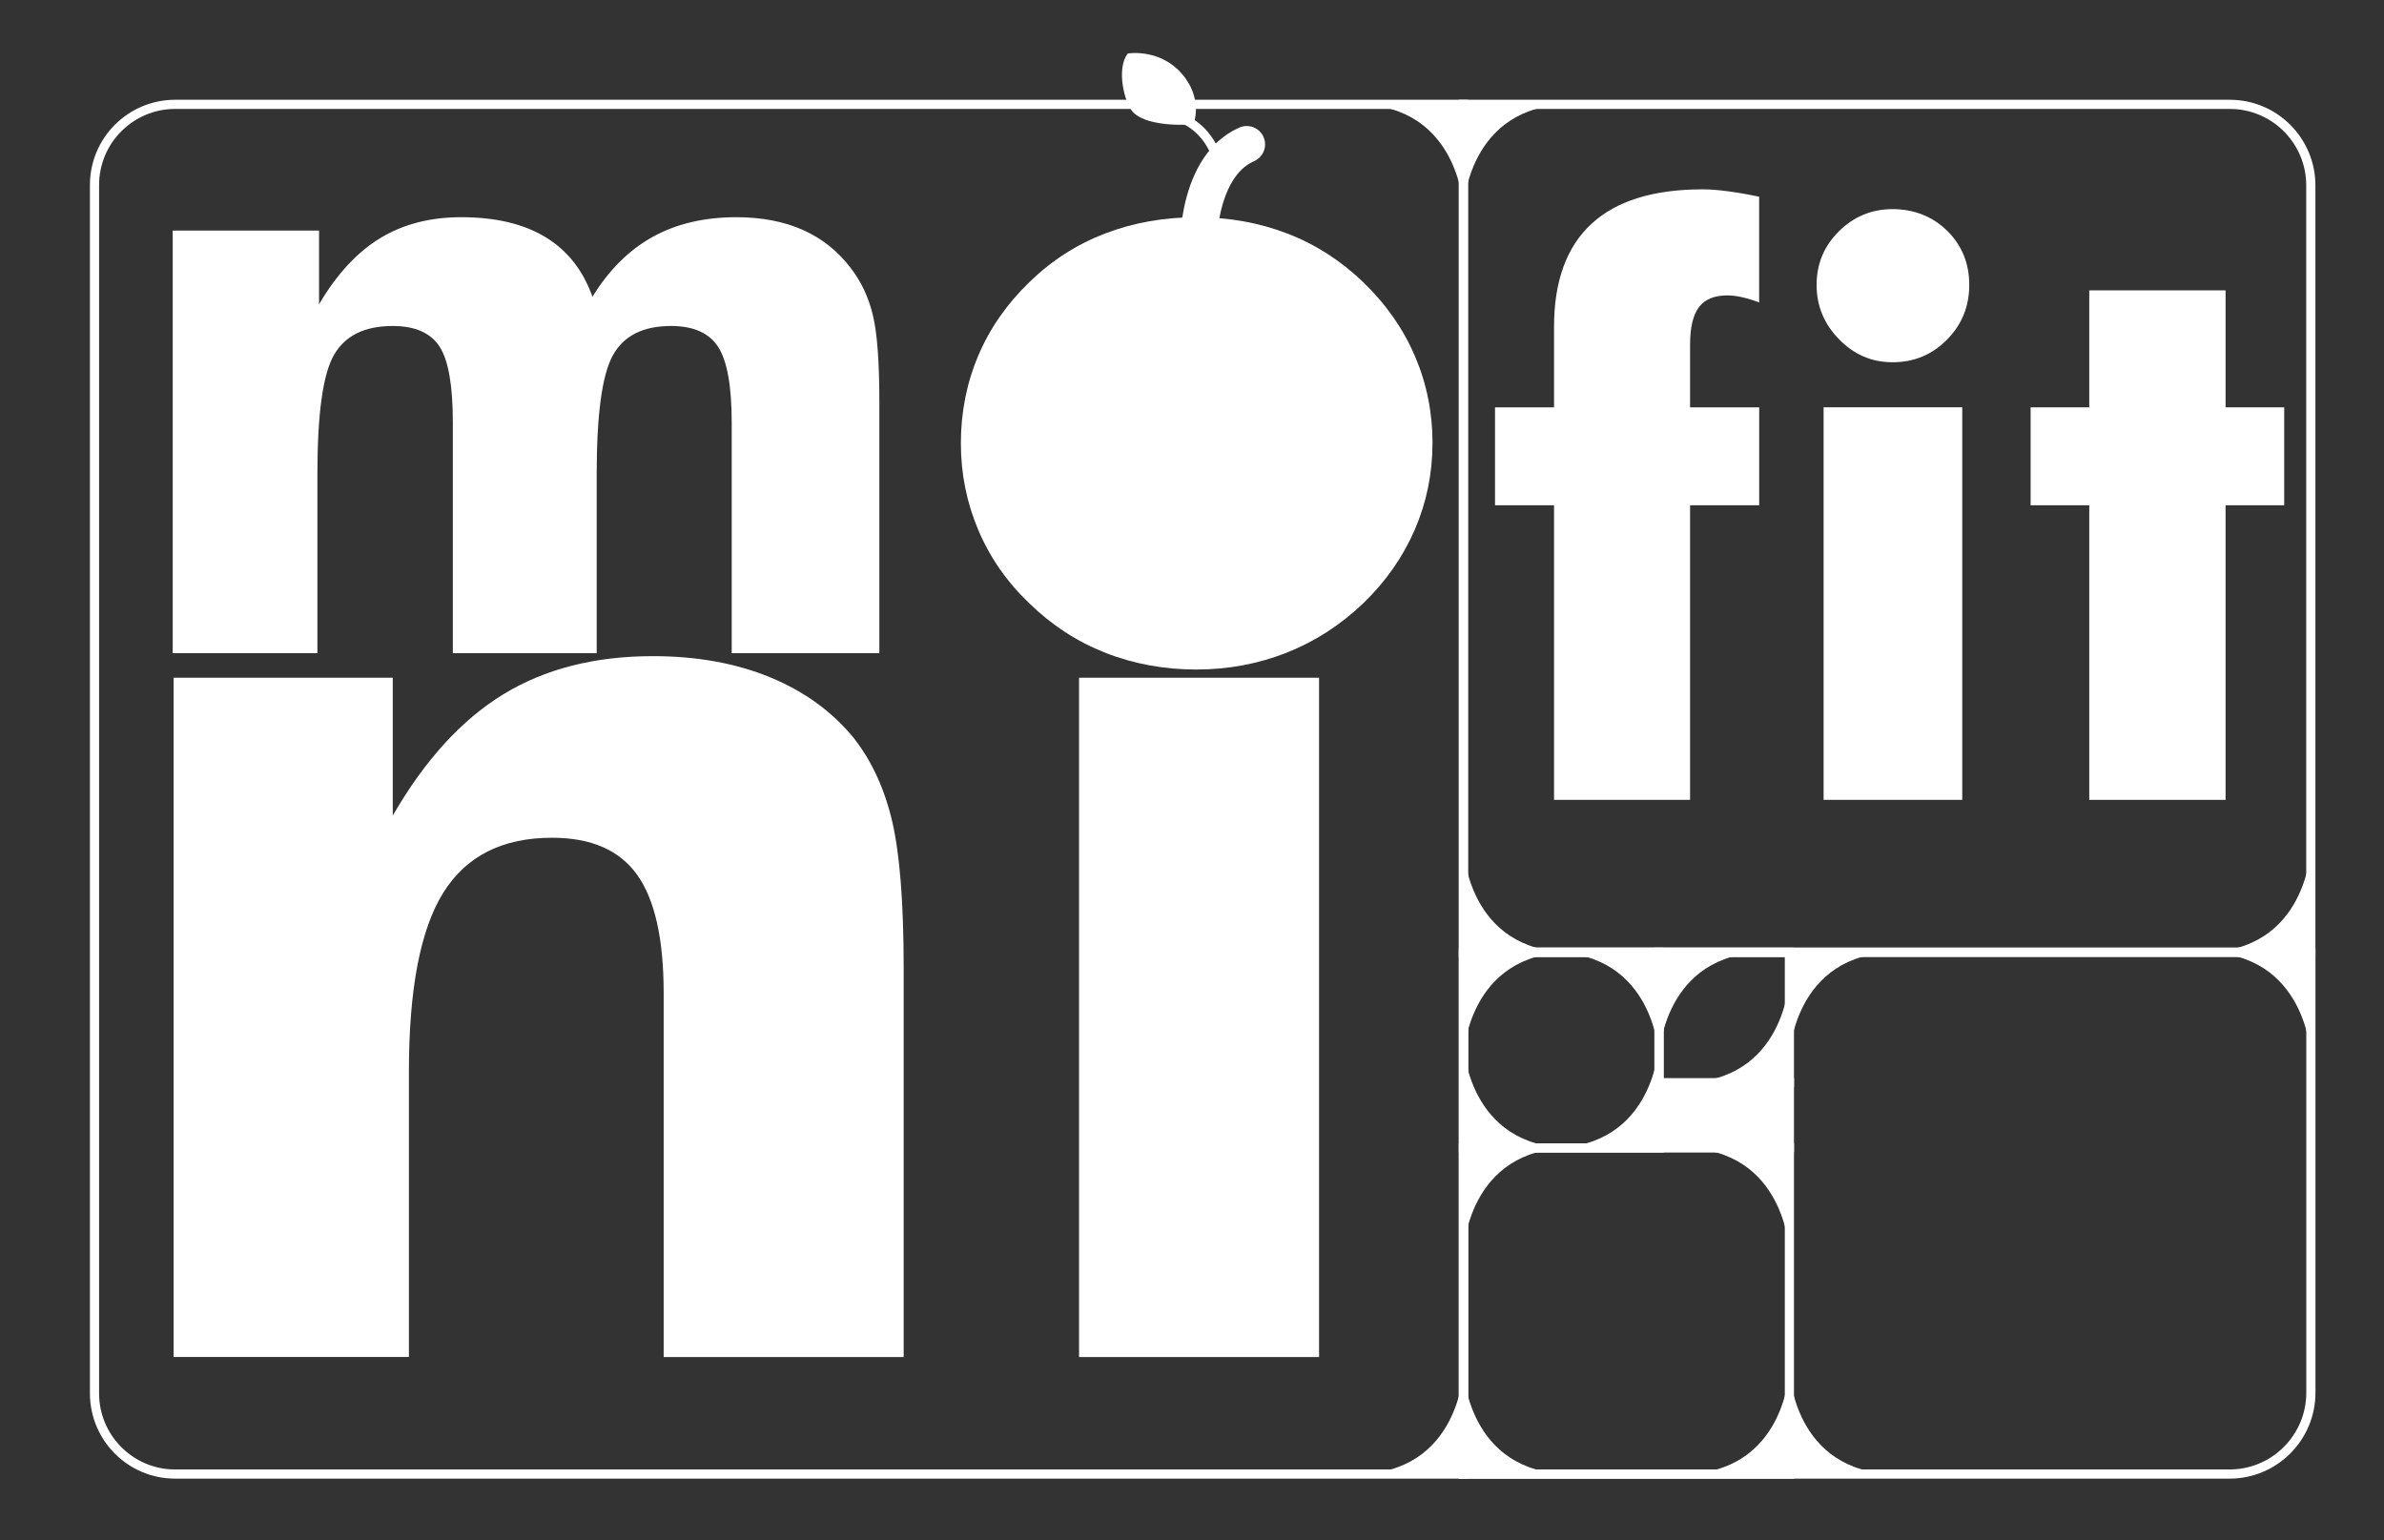 <svg width="260" height="168" viewBox="0 0 260 168" fill="none" xmlns="http://www.w3.org/2000/svg">
<rect x="0" y="0" width="260" height="168" fill="#333333" stroke="none"/>
<path d="M19.098 11.381H159.603V160.767H19.098C14.248 160.767 10.307 156.823 10.307 151.97V20.177C10.307 15.324 14.248 11.381 19.098 11.381Z" stroke="white" stroke-miterlimit="10"/>
<path d="M159.603 11.381H243.182C248.061 11.381 252.019 15.342 252.019 20.224V103.857H159.597V11.381H159.603Z" stroke="white" stroke-miterlimit="10"/>
<path d="M159.603 103.857H252.025V151.894C252.025 156.794 248.049 160.767 243.158 160.767H159.609V103.857H159.603Z" stroke="white" stroke-miterlimit="10"/>
<path d="M195.152 125.201H159.603V160.772H195.152V125.201Z" stroke="white" stroke-miterlimit="10"/>
<path d="M180.933 103.857H159.603V125.201H180.933V103.857Z" stroke="white" stroke-miterlimit="10"/>
<path d="M195.152 103.857H180.933V118.084H195.152V103.857Z" stroke="white" stroke-miterlimit="10"/>
<path d="M195.152 118.084H188.039V125.201H195.152V118.084Z" stroke="white" stroke-miterlimit="10"/>
<path d="M79.801 71.237V46.095C79.801 42.111 79.306 39.358 78.321 37.835C77.335 36.312 75.622 35.554 73.191 35.554C70.148 35.554 68.037 36.61 66.854 38.727C65.67 40.839 65.076 45.167 65.076 51.707V71.237H49.388V46.095C49.388 42.047 48.904 39.282 47.931 37.788C46.957 36.301 45.255 35.554 42.824 35.554C39.781 35.554 37.653 36.598 36.441 38.681C35.222 40.763 34.616 45.109 34.616 51.707V71.237H18.835V25.148H34.797V33.18C36.715 29.925 38.924 27.527 41.431 25.993C43.938 24.459 46.893 23.689 50.298 23.689C54.035 23.689 57.101 24.413 59.485 25.859C61.87 27.306 63.583 29.47 64.615 32.363C66.411 29.441 68.597 27.271 71.179 25.836C73.762 24.407 76.805 23.689 80.303 23.689C83.072 23.689 85.491 24.156 87.578 25.083C89.659 26.011 91.402 27.405 92.801 29.26C93.927 30.718 94.725 32.422 95.197 34.37C95.669 36.318 95.903 39.48 95.903 43.861V71.243H79.807L79.801 71.237Z" fill="white"/>
<path d="M156.227 48.335C156.227 51.648 155.58 54.798 154.292 57.779C152.998 60.76 151.121 63.438 148.661 65.812C146.166 68.186 143.379 69.983 140.295 71.196C137.211 72.409 133.935 73.022 130.466 73.022C126.998 73.022 123.634 72.415 120.55 71.196C117.466 69.983 114.703 68.186 112.272 65.812C109.841 63.502 107.987 60.847 106.711 57.849C105.434 54.851 104.793 51.683 104.793 48.335C104.793 44.987 105.422 41.778 106.687 38.797C107.947 35.817 109.812 33.139 112.272 30.765C114.674 28.42 117.42 26.658 120.504 25.474C123.587 24.29 126.91 23.695 130.466 23.695C134.022 23.695 137.339 24.29 140.406 25.474C143.478 26.658 146.23 28.426 148.661 30.765C151.156 33.168 153.039 35.863 154.315 38.844C155.592 41.825 156.233 44.987 156.233 48.335H156.227ZM140.085 48.335C140.085 44.899 139.217 42.193 137.485 40.215C135.754 38.237 133.41 37.252 130.461 37.252C127.511 37.252 125.132 38.243 123.413 40.215C121.693 42.193 120.836 44.899 120.836 48.335C120.836 51.771 121.687 54.472 123.389 56.432C125.092 58.392 127.447 59.377 130.455 59.377C133.463 59.377 135.783 58.398 137.503 56.432C139.222 54.472 140.079 51.771 140.079 48.335H140.085Z" fill="white"/>
<path d="M18.934 148.009V73.914H42.836V88.953C46.304 82.938 50.315 78.534 54.856 75.746C59.404 72.957 64.848 71.563 71.203 71.563C75.995 71.563 80.256 72.333 83.999 73.873C87.735 75.413 90.778 77.63 93.128 80.512C95.081 83.008 96.474 86.042 97.308 89.606C98.135 93.176 98.555 98.507 98.555 105.601V148.003H72.38V108.313C72.38 102.398 71.412 98.093 69.483 95.404C67.553 92.715 64.464 91.368 60.208 91.368C54.781 91.368 50.822 93.374 48.333 97.382C45.838 101.395 44.596 107.899 44.596 116.894V147.997H18.934V148.009Z" fill="white"/>
<path d="M116.365 50.808C116.365 46.847 117.769 43.47 120.579 40.688C123.389 37.899 126.776 36.505 130.735 36.505C134.693 36.505 138.272 37.876 141.035 40.612C143.799 43.353 145.18 46.748 145.18 50.808C145.18 54.868 143.775 58.316 140.965 61.151C138.156 63.986 134.745 65.403 130.74 65.403C126.735 65.403 123.459 63.962 120.62 61.075C117.787 58.188 116.37 54.763 116.37 50.803L116.365 50.808ZM117.682 148.009V73.914H143.857V148.009H117.682Z" fill="white"/>
<path d="M169.484 87.237V55.108H163.048V44.427H169.484V35.653C169.484 30.683 170.842 26.938 173.553 24.424C176.264 21.91 180.315 20.65 185.708 20.65C186.471 20.65 187.381 20.72 188.442 20.86C189.503 21 190.639 21.198 191.852 21.455V32.982C191.176 32.725 190.546 32.538 189.969 32.41C189.392 32.282 188.861 32.218 188.383 32.218C186.973 32.218 185.941 32.643 185.294 33.489C184.647 34.335 184.32 35.706 184.32 37.602V44.427H191.858V55.108H184.32V87.237H169.496H169.484Z" fill="white"/>
<path d="M198.119 31.074C198.119 28.788 198.929 26.833 200.556 25.223C202.182 23.613 204.135 22.808 206.42 22.808C208.705 22.808 210.775 23.602 212.372 25.183C213.969 26.763 214.768 28.729 214.768 31.074C214.768 33.419 213.958 35.414 212.331 37.053C210.705 38.693 208.735 39.509 206.42 39.509C204.106 39.509 202.211 38.675 200.573 37.007C198.935 35.338 198.119 33.361 198.119 31.074ZM198.883 87.232V44.421H214.004V87.232H198.883Z" fill="white"/>
<path d="M227.856 87.237V55.108H221.461V44.427H227.856V31.669H242.721V44.427H249.116V55.108H242.721V87.237H227.856Z" fill="white"/>
<path d="M147.874 11.381H159.603V22.762C159.603 22.762 159.247 11.381 147.874 11.381Z" fill="white"/>
<path d="M183.417 125.201H195.146V136.582C195.146 136.582 194.79 125.201 183.417 125.201Z" fill="white"/>
<path d="M169.198 103.857H180.927V115.237C180.927 115.237 180.572 103.857 169.198 103.857Z" fill="white"/>
<path d="M240.29 103.857H252.019V115.237C252.019 115.237 251.664 103.857 240.29 103.857Z" fill="white"/>
<path d="M171.332 11.381H159.603V22.762C159.603 22.762 159.958 11.381 171.332 11.381Z" fill="white"/>
<path d="M147.874 160.767H159.603V149.386C159.603 149.386 159.247 160.767 147.874 160.767Z" fill="white"/>
<path d="M240.29 103.857H252.019V92.476C252.019 92.476 251.664 103.857 240.29 103.857Z" fill="white"/>
<path d="M169.198 125.201H180.927V113.82C180.927 113.82 180.572 125.201 169.198 125.201Z" fill="white"/>
<path d="M183.417 160.767H195.146V149.386C195.146 149.386 194.79 160.767 183.417 160.767Z" fill="white"/>
<path d="M183.417 118.084H195.146V106.703C195.146 106.703 194.79 118.084 183.417 118.084Z" fill="white"/>
<path d="M171.332 160.767H159.603V149.386C159.603 149.386 159.958 160.767 171.332 160.767Z" fill="white"/>
<path d="M171.332 125.201H159.603V113.82C159.603 113.82 159.958 125.201 171.332 125.201Z" fill="white"/>
<path d="M171.332 103.857H159.603V92.476C159.603 92.476 159.958 103.857 171.332 103.857Z" fill="white"/>
<path d="M206.881 160.767H195.152V149.386C195.152 149.386 195.507 160.767 206.881 160.767Z" fill="white"/>
<path d="M171.332 125.201H159.603V136.582C159.603 136.582 159.958 125.201 171.332 125.201Z" fill="white"/>
<path d="M192.662 103.857H180.933V115.237C180.933 115.237 181.289 103.857 192.662 103.857Z" fill="white"/>
<path d="M171.332 103.857H159.603V115.237C159.603 115.237 159.958 103.857 171.332 103.857Z" fill="white"/>
<path d="M206.881 103.857H195.152V115.237C195.152 115.237 195.507 103.857 206.881 103.857Z" fill="white"/>
<path d="M195.152 118.084H180.222V125.201H195.152V118.084Z" fill="white"/>
<path d="M130.641 28.379C130.641 28.379 130.082 18.334 135.969 15.744" stroke="white" stroke-width="4" stroke-miterlimit="10" stroke-linecap="round"/>
<path d="M132.868 17.727C132.868 17.727 132.244 14.455 129.079 12.973" stroke="white" stroke-miterlimit="10"/>
<path d="M123.004 5.833C123.004 5.833 126.805 5.18 129.248 8.488C131.166 11.083 130.163 13.562 130.163 13.562C130.163 13.562 125.336 14 123.587 12.25C122.637 11.299 121.693 7.449 123.004 5.833Z" fill="white"/>
<path d="M123.587 6.417C123.587 6.417 126.957 8.604 129.709 13.125" stroke="white" stroke-width="0.2" stroke-linecap="round" stroke-linejoin="round"/>
<path d="M123.005 8.167C123.005 8.167 124.689 7.362 125.593 8.056" stroke="white" stroke-width="0.2" stroke-linecap="round" stroke-linejoin="round"/>
<path d="M123.587 9.917C123.587 9.917 125.861 7.916 127.085 9.643C127.085 9.643 125.919 8.167 127.085 7.583" stroke="white" stroke-width="0.2" stroke-linecap="round" stroke-linejoin="round"/>
<path d="M124.17 11.083C124.17 11.083 126.823 9.082 128.251 10.809" stroke="white" stroke-width="0.2" stroke-linecap="round" stroke-linejoin="round"/>
<path d="M124.753 12.25C124.753 12.25 127.575 11.445 129.091 12.139" stroke="white" stroke-width="0.2" stroke-linecap="round" stroke-linejoin="round"/>
<path d="M128.42 11.223C128.42 11.223 127.085 9.748 128.251 8.668" stroke="white" stroke-width="0.2" stroke-linecap="round" stroke-linejoin="round"/>
<path d="M125.698 8.155C125.698 8.155 125.336 7.583 125.919 7" stroke="white" stroke-width="0.2" stroke-linecap="round" stroke-linejoin="round"/>
</svg>
